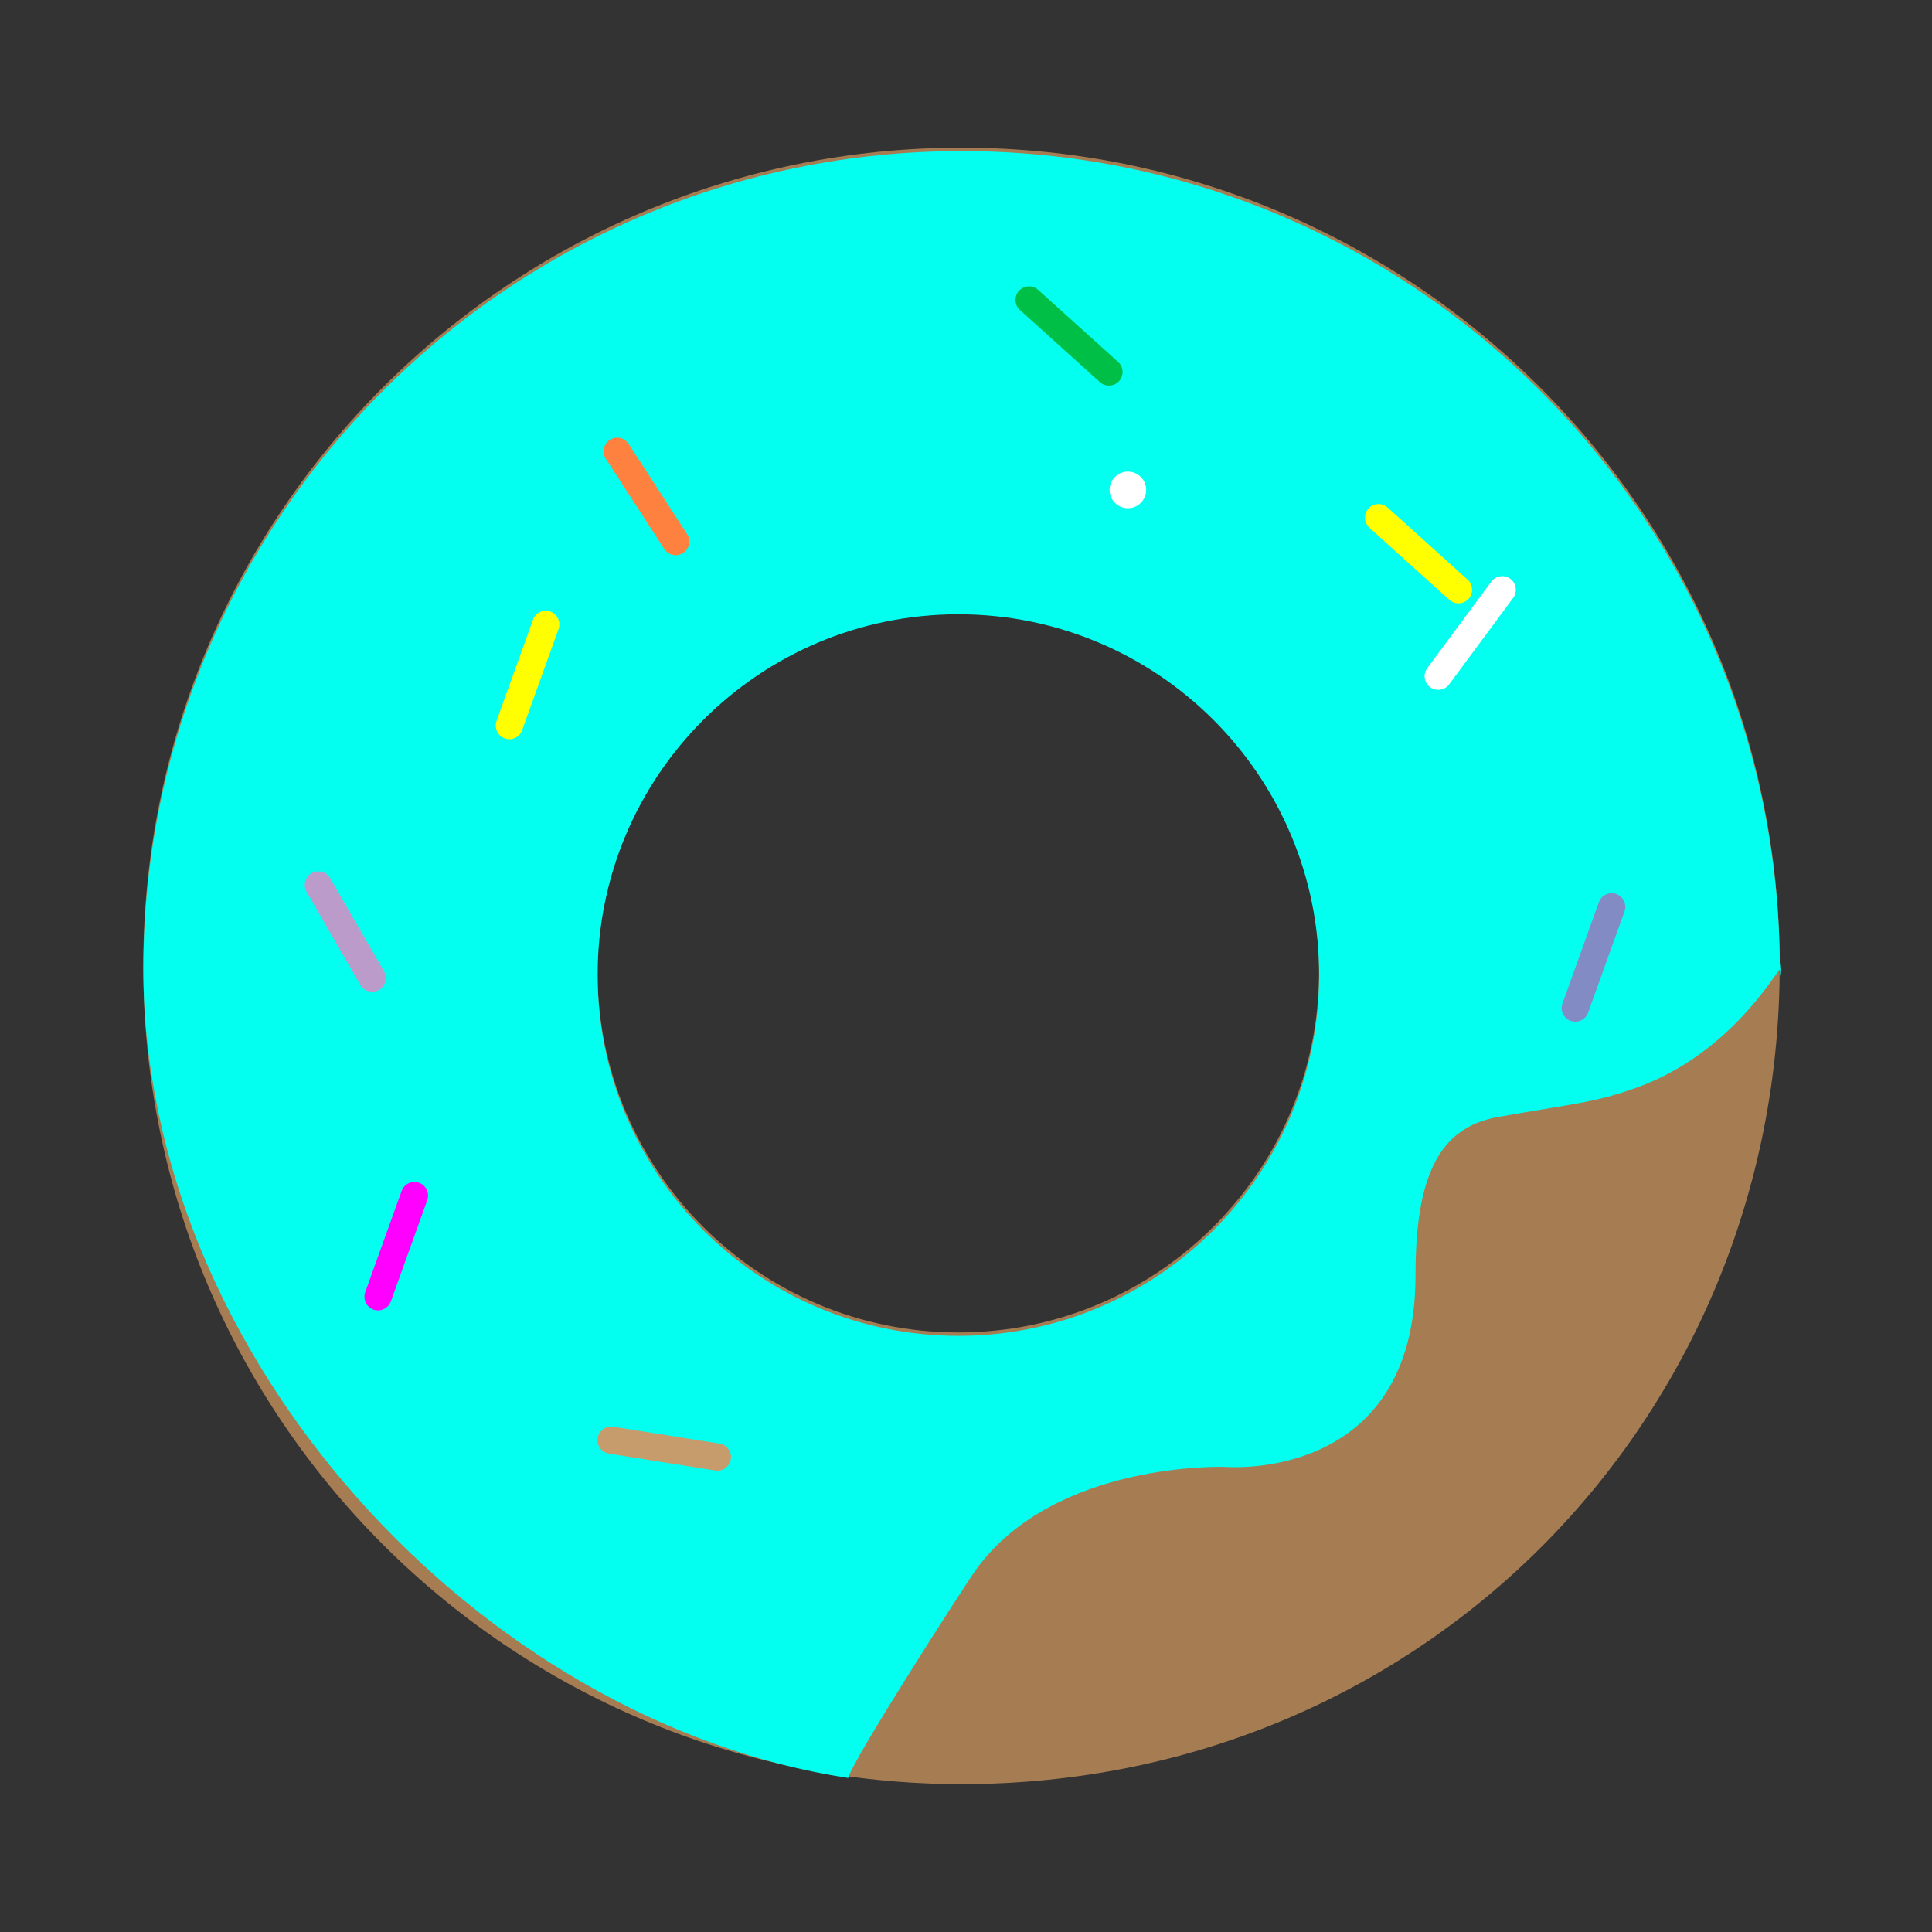 <?xml version="1.0" standalone="no"?><!DOCTYPE svg PUBLIC "-//W3C//DTD SVG 1.1//EN" "http://www.w3.org/Graphics/SVG/1.1/DTD/svg11.dtd"><svg t="1667398738231" class="icon" viewBox="0 0 1024 1024" version="1.1" xmlns="http://www.w3.org/2000/svg" p-id="4796" xmlns:xlink="http://www.w3.org/1999/xlink" width="32" height="32"><rect x="0" y="0" width="1024" height="1024" fill="#333333" stroke="none"/><path d="M508.763 245.961m-6.5 0a6.5 6.5 0 1 0 13 0 6.5 6.5 0 1 0-13 0Z" fill="#FFFFFF" p-id="4797"></path><path d="M509.602 78.277c-239.513 0-433.676 194.163-433.676 433.676s194.163 433.676 433.676 433.676c244.846 0 433.676-194.163 433.676-433.676S749.114 78.277 509.602 78.277z m-1.712 627.946c-105.61 0-191.223-85.614-191.223-191.223S402.28 323.777 507.89 323.777 699.113 409.39 699.113 515 613.499 706.223 507.89 706.223z" fill="#A67C52" p-id="4798"></path><path d="M509.602 959.629c-60.43 0-119.059-11.838-174.26-35.187-53.311-22.548-101.186-54.825-142.295-95.935s-73.386-88.984-95.935-142.295c-23.348-55.2-35.187-113.83-35.187-174.26s11.838-119.059 35.187-174.26c22.548-53.311 54.825-101.186 95.935-142.294 41.109-41.109 88.984-73.387 142.295-95.935 55.201-23.348 113.83-35.187 174.26-35.187s119.06 11.838 174.26 35.187c53.311 22.548 101.186 54.826 142.295 95.935 41.109 41.109 73.387 88.984 95.935 142.294 23.349 55.201 35.187 113.83 35.187 174.26 0 60.562-11.573 119.161-34.399 174.172-22.182 53.459-54.037 101.35-94.68 142.341-83.865 84.583-197.012 131.164-318.598 131.164z m0-867.352c-231.41 0-419.676 188.266-419.676 419.676s188.266 419.676 419.676 419.676c235.332 0 419.676-184.344 419.676-419.676-0.001-231.41-188.266-419.676-419.676-419.676z m-1.712 627.946c-113.16 0-205.223-92.063-205.223-205.223 0-113.161 92.063-205.223 205.223-205.223S713.113 401.839 713.113 515c0 113.16-92.063 205.223-205.223 205.223z m0-382.446c-97.721 0-177.223 79.502-177.223 177.223 0 97.721 79.502 177.223 177.223 177.223 97.722 0 177.224-79.502 177.224-177.223-0.001-97.721-79.503-177.223-177.224-177.223z" fill="" p-id="4799"></path><path d="M509.678 80.081c-239.513 0-433.676 194.163-433.676 433.676 0 205.967 178.307 398.807 373.6 428.609 2.009-9.197 62.298-102.996 67.837-110.608 42-57.713 132.238-54.27 132.238-54.27s100.578 8.582 100.578-101.418c0-51.68 11.898-78.353 43.498-83.996 41.998-7.5 50.997-7.5 73.496-15.541 47.983-17.149 72.056-58.065 76.103-62.777 0.002-239.512-194.162-433.675-433.674-433.675z m-1.712 627.945c-105.61 0-191.223-85.614-191.223-191.223S402.356 325.58 507.966 325.58s191.223 85.613 191.223 191.223-85.613 191.223-191.223 191.223z" fill="#02FFF0" p-id="4800"></path><path d="M460.476 958.187l-12.985-1.981c-49.628-7.573-98.631-25.167-145.649-52.292-45.577-26.294-86.873-60.104-122.743-100.494-36.331-40.908-64.967-86.199-85.111-134.612-21.225-51.01-31.986-103.176-31.986-155.05 0-60.43 11.838-119.059 35.187-174.26 22.548-53.311 54.826-101.186 95.935-142.295 41.109-41.109 88.984-73.386 142.294-95.935 55.201-23.348 113.83-35.187 174.26-35.187s119.06 11.838 174.26 35.186c53.311 22.549 101.186 54.826 142.295 95.935s73.387 88.984 95.935 142.295c23.349 55.201 35.187 113.83 35.187 174.26v5.188l-3.312 3.855c-0.286 0.366-1.055 1.448-1.677 2.323-8.448 11.889-34.156 48.066-80.403 64.595-17.875 6.389-28.344 8.128-49.201 11.594-7.037 1.17-15.795 2.625-26.546 4.545-16.599 2.964-31.959 13.521-31.959 70.214 0 38.156-11.184 67.773-33.238 88.027-32.473 29.819-76.733 27.749-82.063 27.375-4.446-0.104-84.049-1.146-120.194 48.523-6.662 9.152-60.701 94.045-65.621 106.002l-2.665 12.189z m2.536-11.867z m46.666-852.239c-231.41 0-419.676 188.266-419.676 419.676 0 191.518 159.946 378.241 351.523 413.065 4.524-8.269 12.926-22.451 28.81-47.791 15.432-24.619 32.575-51.102 35.785-55.512 45.866-63.027 140.099-60.171 144.092-60.021l0.656 0.041c0.312 0.024 36.727 2.582 61.381-20.223 15.93-14.734 24.007-37.359 24.007-67.246 0-40.948 6.256-89.067 55.037-97.778 10.916-1.949 19.767-3.42 26.878-4.602 20.406-3.391 28.853-4.795 44.367-10.34 37.584-13.432 59.394-43.742 66.791-54.148C926.87 279.89 739.563 94.081 509.678 94.081z m-1.712 627.945c-113.161 0-205.223-92.063-205.223-205.223 0-113.161 92.063-205.223 205.223-205.223s205.223 92.063 205.223 205.223c0 113.161-92.062 205.223-205.223 205.223z m0-382.445c-97.721 0-177.223 79.502-177.223 177.223 0 97.721 79.502 177.223 177.223 177.223s177.223-79.502 177.223-177.223c0-97.721-79.501-177.223-177.223-177.223z" fill="" p-id="4801"></path><path d="M943.354 513.757c0 11.982 0.953-11.737 0 0z" fill="#02FFF0" p-id="4802"></path><path d="M943.395 531.241c-0.075 0-0.149-0.001-0.223-0.003-5.354-0.108-13.443-4.012-13.782-14.323-0.021-0.646-0.036-1.665-0.036-3.158l0.046-1.133c0.118-1.454 0.214-2.446 0.286-3.075 1.055-9.151 8.323-13.529 14.893-13.128 4.611 0.28 13.303 3.819 13.197 15.203a101.43 101.43 0 0 1-0.077 2.831 101.34 101.34 0 0 1-0.147 2.747c-0.801 11.137-9.481 14.039-14.157 14.039z m-13.384-17.964c1.085 5.376 5.854 10.694 12.927 11.095 7.041 0.401 12.366-4.31 14.075-9.506l-13.659-1.109h13.679c-1.322-5.286-6.233-10.345-13.245-10.511-7.072-0.181-12.267 4.755-13.777 10.031z" fill="" p-id="4803"></path><path d="M200.865 524.684c-3.437 1.984-7.872 0.796-9.856-2.641l-28.514-49.388c-1.984-3.437-0.796-7.872 2.641-9.856 3.437-1.984 7.872-0.796 9.856 2.641l28.514 49.388c1.984 3.437 0.795 7.872-2.641 9.856z" fill="#BA9BC9" p-id="4804"></path><path d="M267.509 391.378c-3.734-1.343-5.69-5.497-4.347-9.231l19.304-53.662c1.343-3.734 5.497-5.69 9.231-4.347s5.69 5.497 4.347 9.231l-19.304 53.662c-1.343 3.734-5.497 5.69-9.231 4.347z" fill="#FFFF00" p-id="4805"></path><path d="M362.06 293.108c-3.33 2.158-7.821 1.199-9.978-2.132l-31.01-47.86c-2.158-3.33-1.199-7.821 2.132-9.978 3.33-2.158 7.821-1.199 9.978 2.132l31.01 47.86c2.158 3.33 1.198 7.82-2.132 9.978z" fill="#FF813F" p-id="4806"></path><path d="M757.989 364.218c-3.189-2.361-3.867-6.902-1.506-10.092l33.932-45.835c2.361-3.189 6.902-3.867 10.092-1.506 3.189 2.361 3.867 6.902 1.506 10.092l-33.932 45.835c-2.361 3.19-6.902 3.868-10.092 1.506z" fill="#FFFFFF" p-id="4807"></path><path d="M593.134 201.997c-2.657 2.948-7.242 3.185-10.19 0.528l-42.359-38.183c-2.948-2.657-3.185-7.242-0.528-10.19 2.657-2.948 7.242-3.185 10.19-0.528l42.359 38.183c2.948 2.657 3.185 7.242 0.528 10.19z" fill="#00BF46" p-id="4808"></path><path d="M778.37 317.394c-2.657 2.948-7.242 3.185-10.19 0.528l-42.359-38.183c-2.948-2.657-3.185-7.242-0.528-10.19 2.657-2.948 7.242-3.185 10.19-0.528l42.359 38.183c2.947 2.657 3.184 7.242 0.528 10.19z" fill="#FFFF00" p-id="4809"></path><path d="M197.927 694.111c-3.734-1.343-5.69-5.497-4.347-9.231l19.304-53.662c1.343-3.734 5.497-5.69 9.231-4.347s5.69 5.497 4.347 9.231l-19.304 53.662c-1.343 3.734-5.497 5.69-9.231 4.347z" fill="#FF00FF" p-id="4810"></path><path d="M832.493 541.081c-3.734-1.343-5.69-5.497-4.347-9.231l19.304-53.662c1.343-3.734 5.497-5.69 9.231-4.347s5.69 5.497 4.347 9.231l-19.304 53.662c-1.343 3.735-5.497 5.691-9.231 4.347z" fill="#838BC5" p-id="4811"></path><path d="M387.356 773.404c-0.622 3.919-4.338 6.617-8.257 5.995l-56.323-8.941c-3.919-0.622-6.617-4.338-5.995-8.257 0.622-3.919 4.338-6.617 8.257-5.995l56.323 8.941c3.919 0.622 6.617 4.337 5.995 8.257z" fill="#C69C6D" p-id="4812"></path><path d="M597.794 259.669m-9.693 0a9.693 9.693 0 1 0 19.386 0 9.693 9.693 0 1 0-19.386 0Z" fill="#FFFFFF" p-id="4813"></path></svg>
